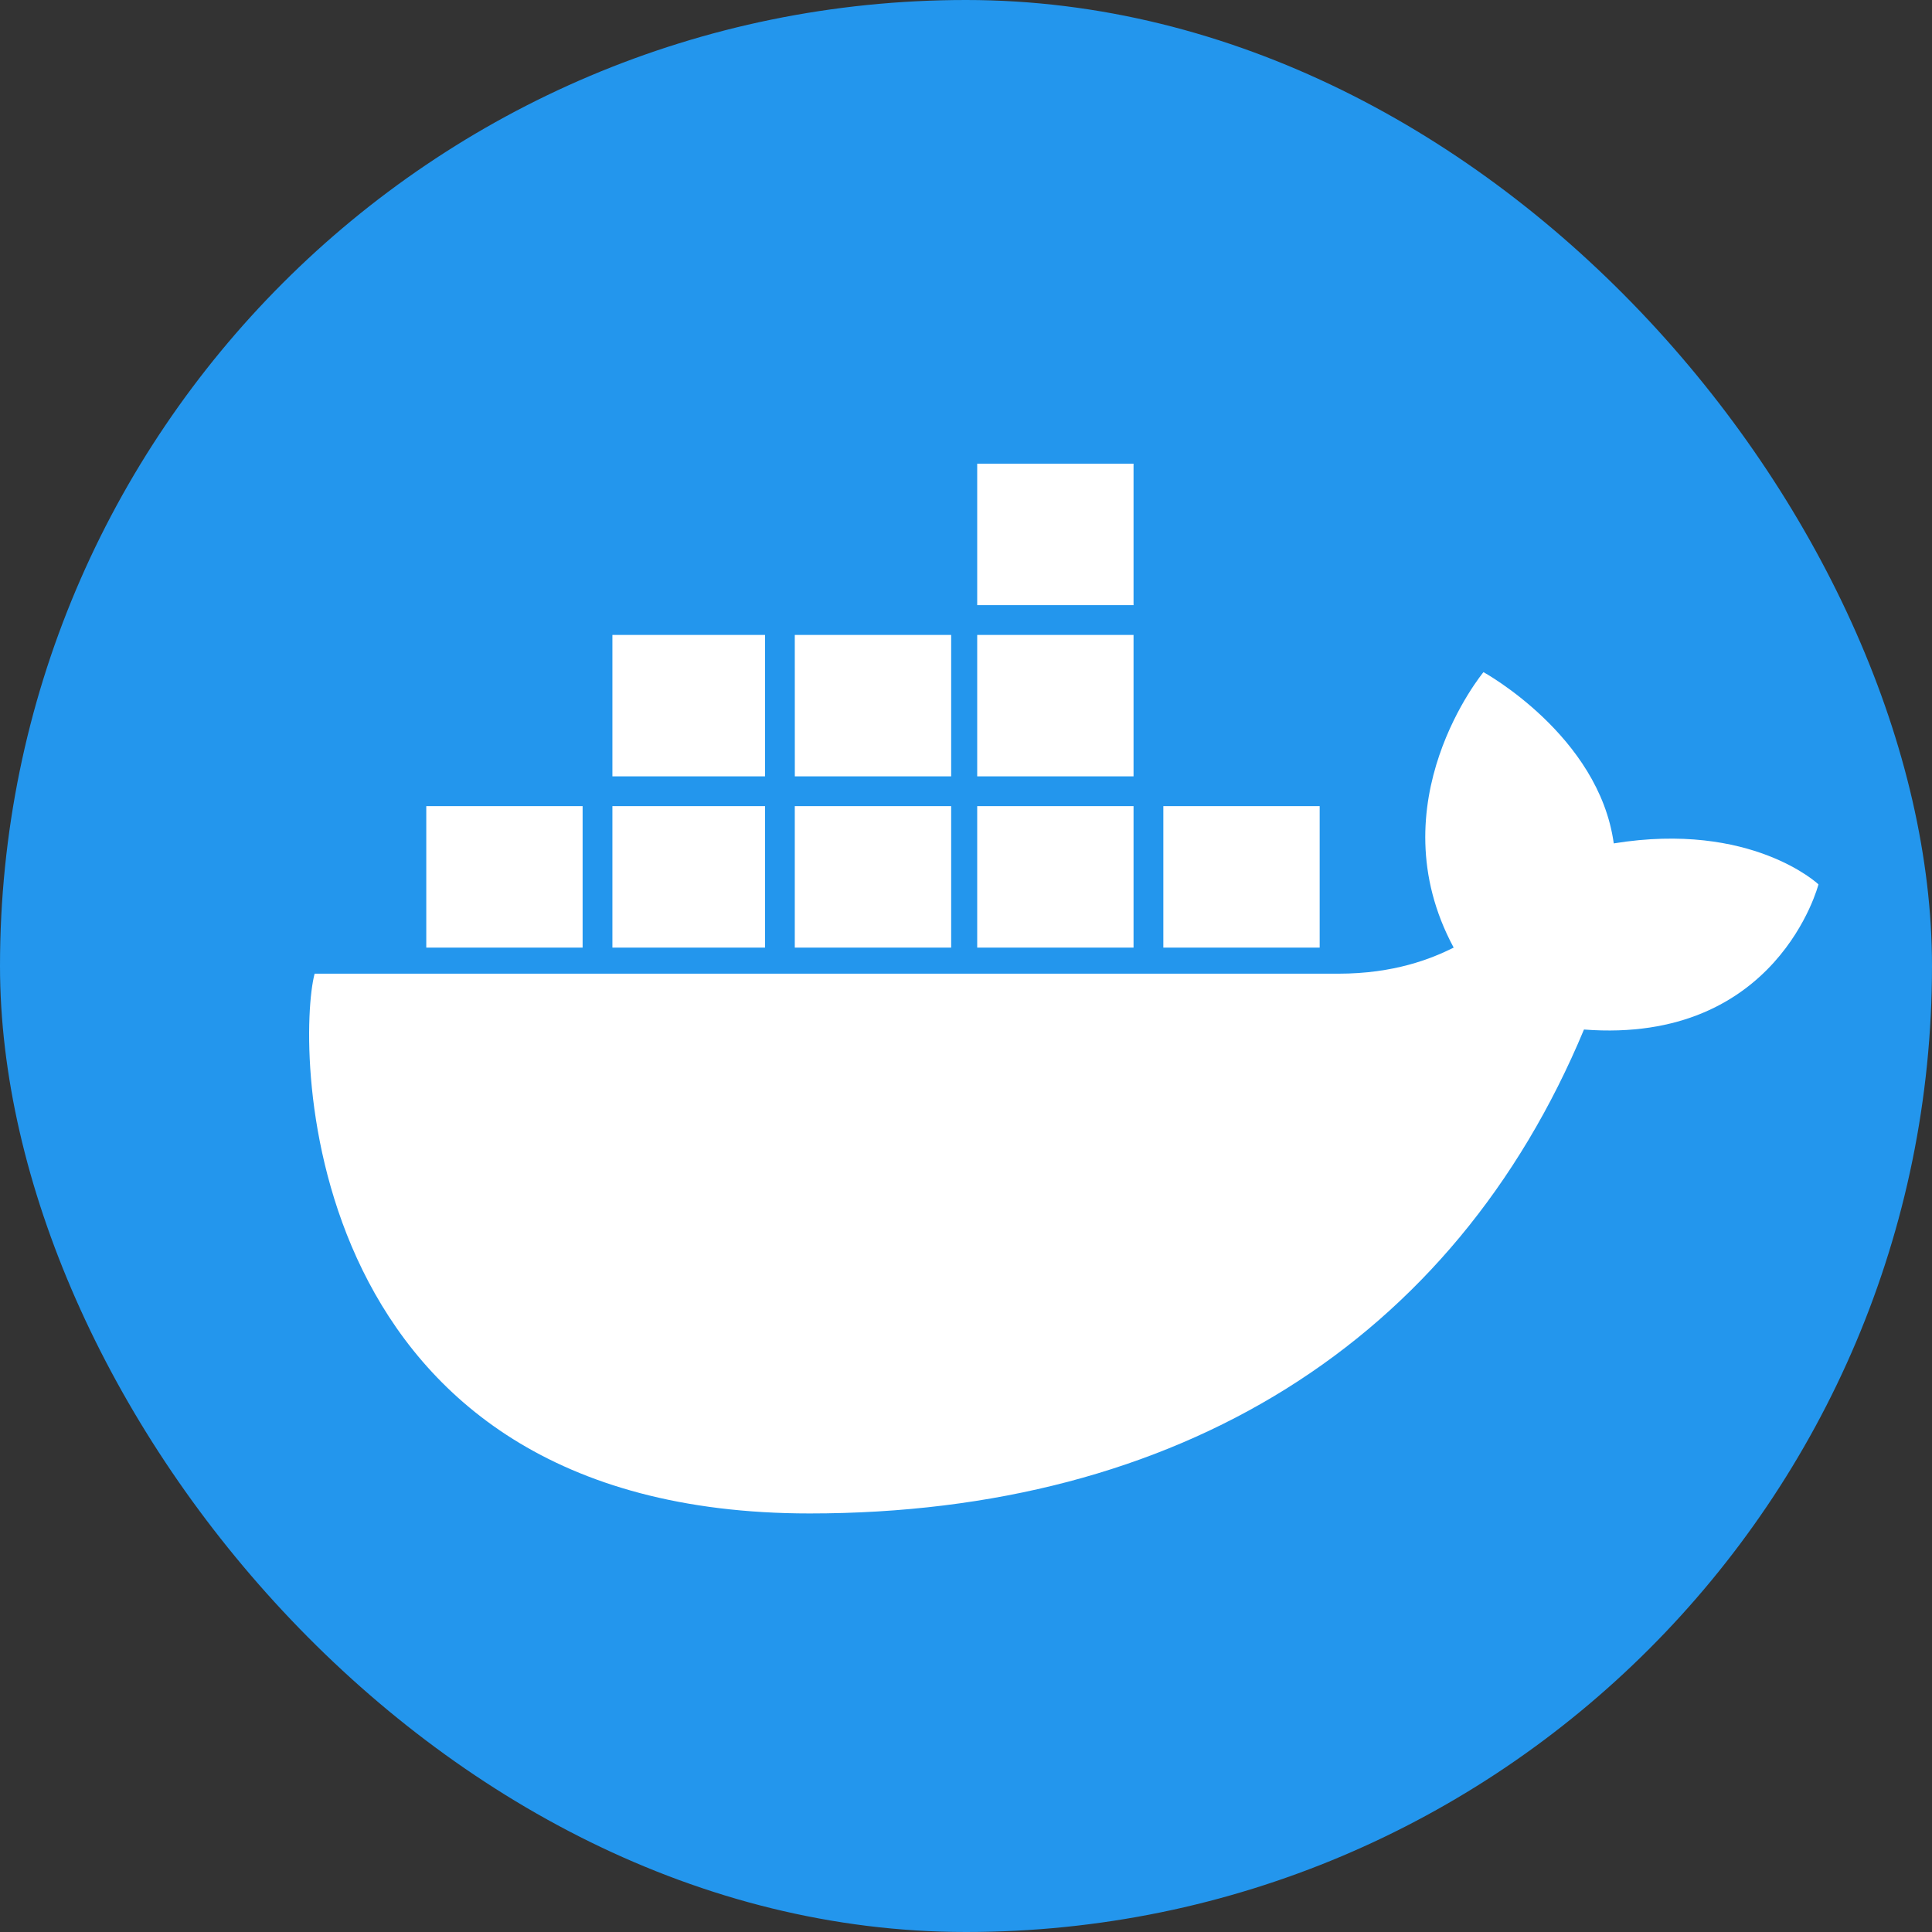 <svg width="50" height="50" viewBox="0 0 50 50" fill="none" xmlns="http://www.w3.org/2000/svg">
<rect x="0" y="0" width="50" height="50" fill="#333333" stroke="none"/>
<g clip-path="url(#clip0_5_103)">
<path d="M38.281 0H11.719C5.247 0 0 5.247 0 11.719V38.281C0 44.753 5.247 50 11.719 50H38.281C44.753 50 50 44.753 50 38.281V11.719C50 5.247 44.753 0 38.281 0Z" fill="#2396ED"/>
<path d="M30.107 24.524H34.153V20.863H30.107V24.524ZM25.29 24.524H29.336V20.863H25.29V24.524ZM20.569 24.524H24.616V20.863H20.569V24.524ZM15.849 24.524H19.799V20.863H15.849L15.849 24.524ZM11.032 24.524H15.078V20.863H11.032V24.524ZM15.849 20.092H19.799V16.432H15.849V20.092ZM20.57 20.092H24.616V16.432H20.569L20.57 20.092ZM25.29 20.092H29.336V16.432H25.29V20.092ZM25.29 15.661H29.336V12H25.29V15.661V15.661ZM47.062 22.887C47.062 22.887 45.328 21.249 41.764 21.827C41.379 19.033 38.392 17.395 38.392 17.395C38.392 17.395 35.598 20.767 37.621 24.524C37.043 24.813 36.08 25.199 34.635 25.199H8.142C7.66 27.029 7.66 39.168 20.955 39.168C30.492 39.168 37.621 34.736 40.993 26.644C46.003 27.029 47.062 22.887 47.062 22.887Z" fill="white"/>
</g>
<defs>
<clipPath id="clip0_5_103">
<rect width="50" height="50" rx="25" fill="white"/>
</clipPath>
</defs>
</svg>
